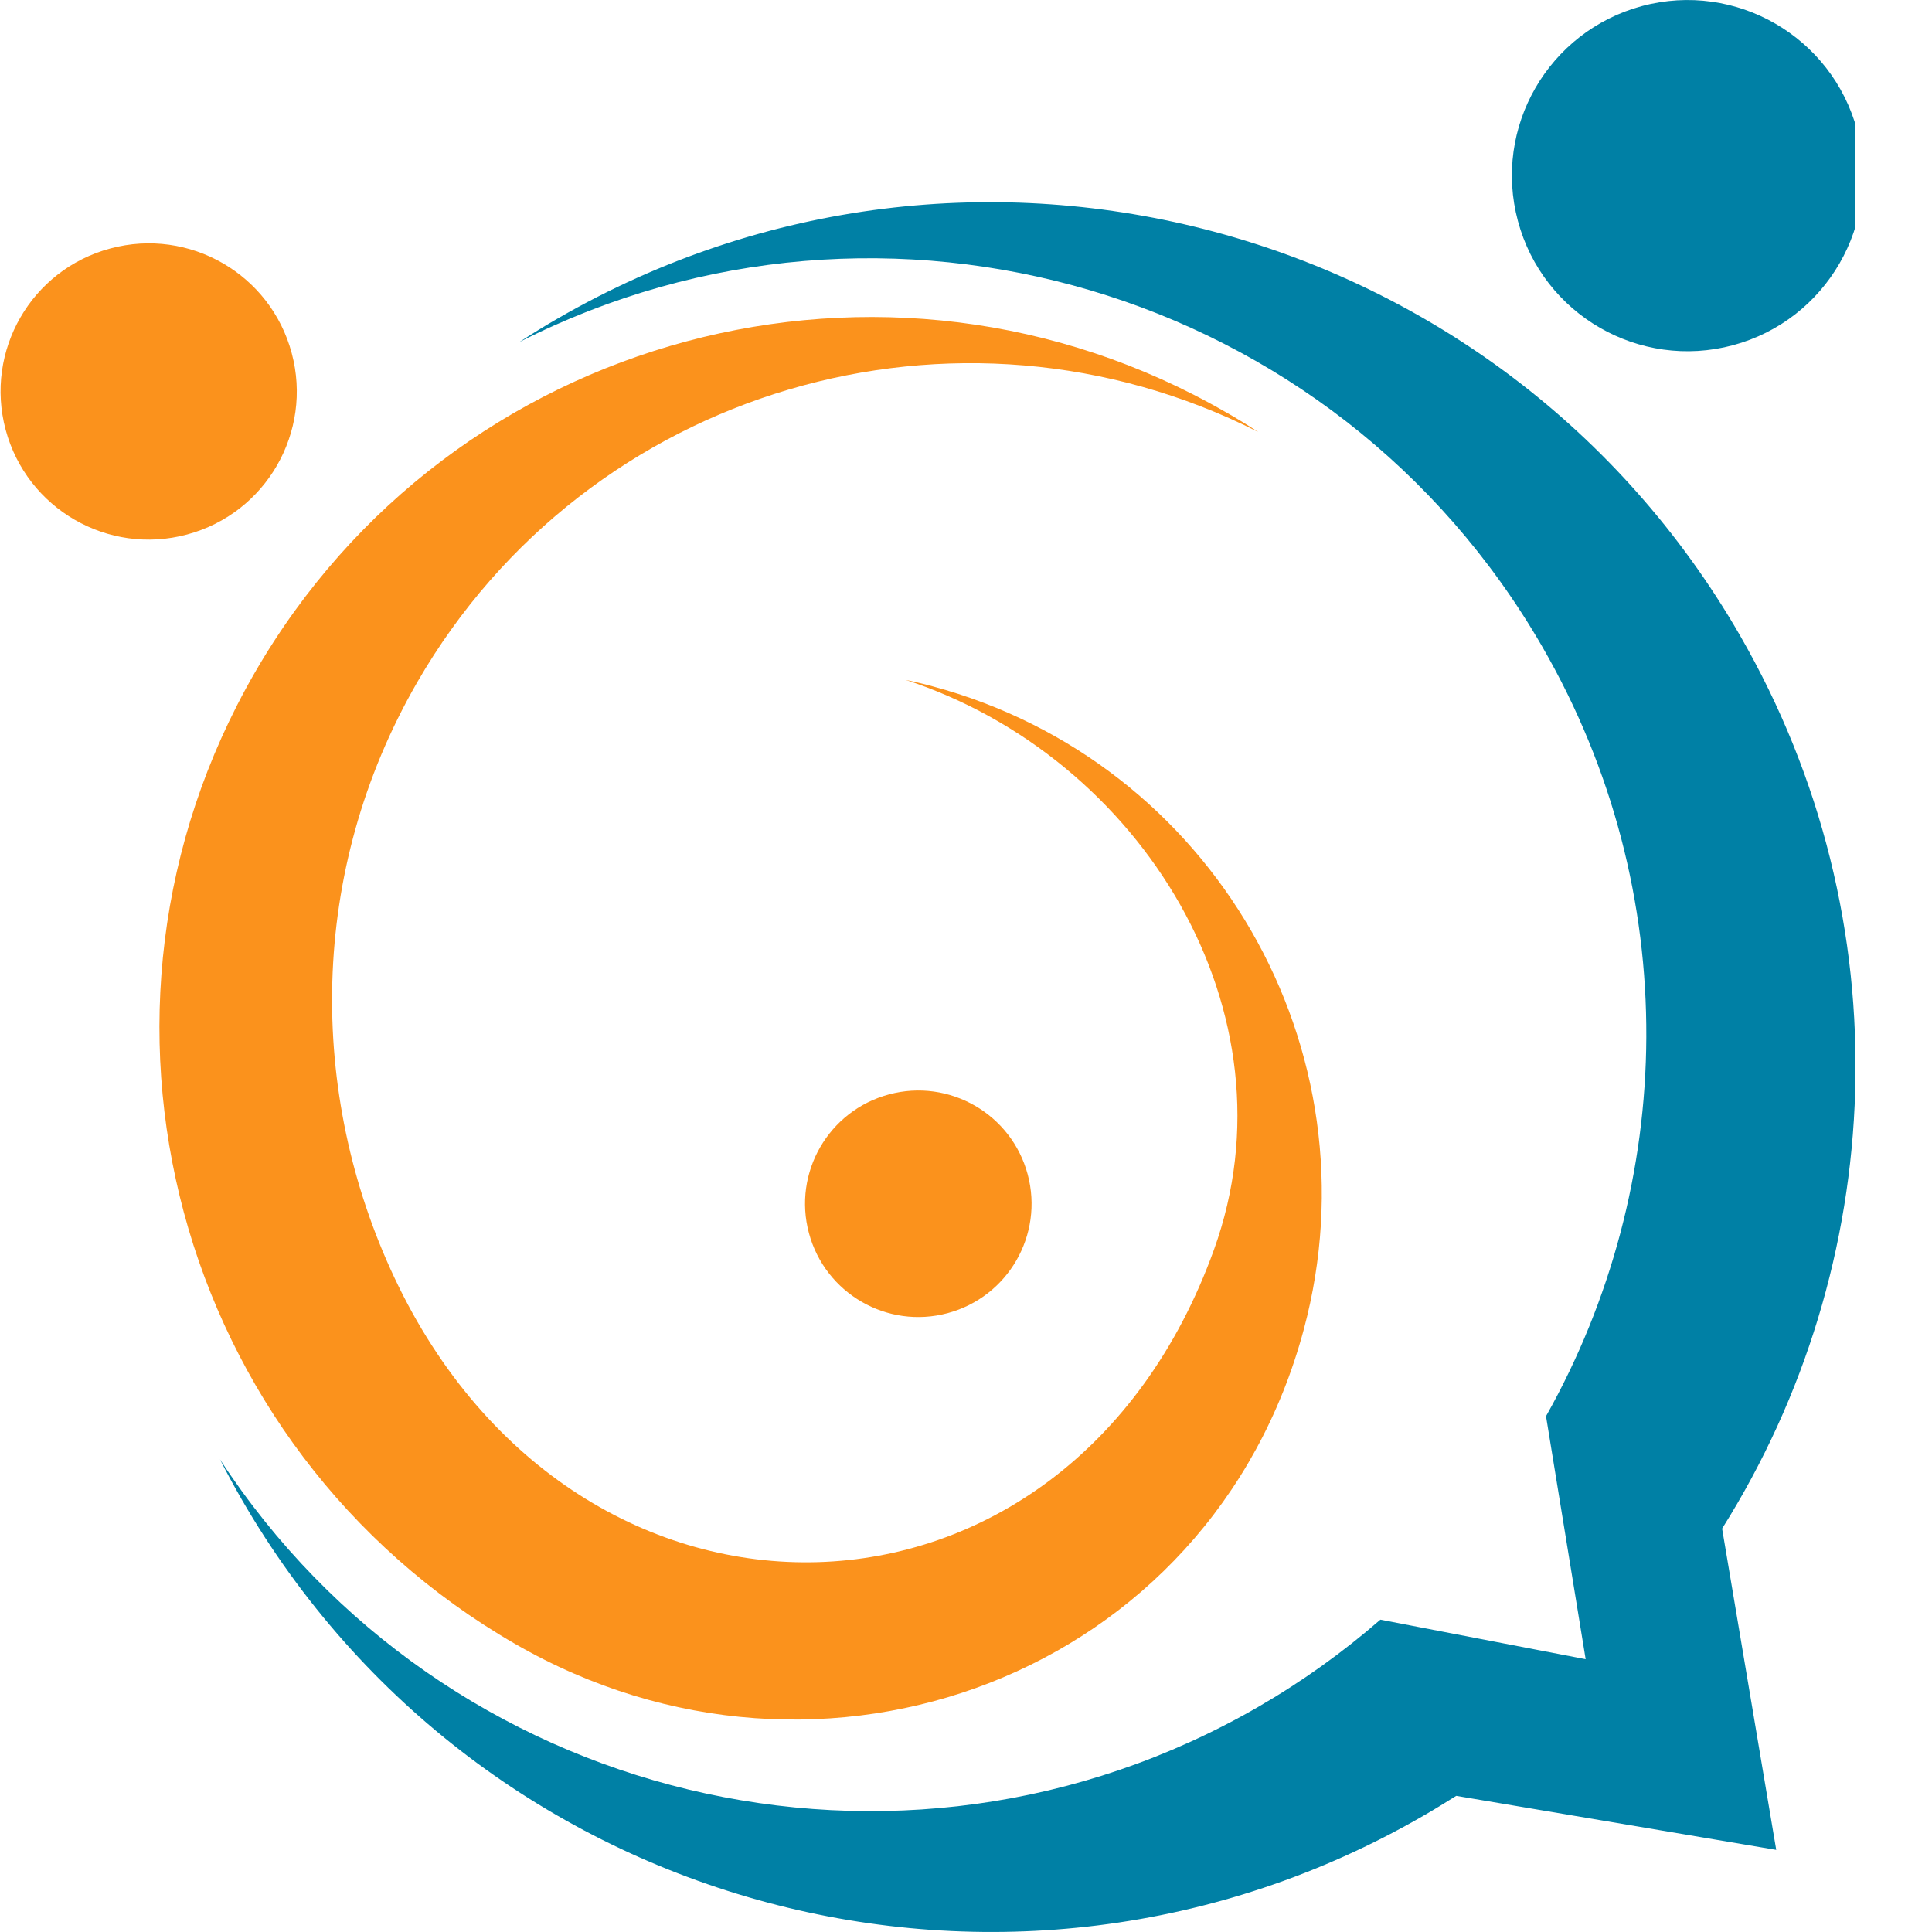 <svg xmlns="http://www.w3.org/2000/svg" xmlns:xlink="http://www.w3.org/1999/xlink" width="100" zoomAndPan="magnify" viewBox="0 0 75 75" height="100" preserveAspectRatio="xMidYMid meet" version="1.0"><defs><clipPath id="72806b4d6b"><path d="M 8 0 L 72 0 L 72 75 L 8 75 Z M 8 0 " clip-rule="nonzero"/></clipPath></defs><path fill="#fb921c" d="M 47.602 16.008 C 48.023 16.25 48.438 16.504 48.844 16.77 C 37.188 10.863 22.809 15.035 16.195 26.488 C 11.953 33.84 11.949 42.441 15.305 49.586 C 22.418 64.719 41.434 64.293 47.125 48.516 C 50.441 39.328 44.324 29.391 35.152 26.391 C 35.5 26.465 35.852 26.547 36.195 26.641 C 47.07 29.555 53.527 40.734 50.613 51.609 C 47.012 65.043 31.902 70.691 19.996 63.816 C 6.793 56.195 2.27 39.312 9.891 26.113 C 17.512 12.91 34.398 8.387 47.598 16.008 Z M 34.512 42.484 C 36.855 41.855 39.266 43.246 39.895 45.59 C 40.523 47.938 39.133 50.348 36.785 50.977 C 34.441 51.605 32.031 50.211 31.402 47.867 C 30.773 45.523 32.164 43.113 34.512 42.484 Z M 4.285 9.645 C 7.352 8.82 10.504 10.641 11.324 13.707 C 12.148 16.773 10.328 19.93 7.258 20.75 C 4.191 21.574 1.043 19.75 0.219 16.684 C -0.602 13.617 1.215 10.465 4.285 9.645 Z M 4.285 9.645 " fill-opacity="1" fill-rule="evenodd"/><g clip-path="url(#72806b4d6b)"><path fill="#0080a5" d="M 21.672 12.352 C 21.16 12.645 20.656 12.957 20.164 13.277 C 34.34 6.086 51.824 11.168 59.867 25.098 C 65.395 34.664 65.07 46 60.016 54.977 L 61.555 64.41 L 53.586 62.875 C 52.141 64.133 50.555 65.273 48.836 66.266 C 34.902 74.309 17.223 69.965 8.539 56.652 C 8.805 57.176 9.086 57.691 9.383 58.207 C 18.656 74.266 39.188 79.766 55.242 70.496 C 55.68 70.246 56.105 69.98 56.531 69.715 L 68.953 71.812 L 66.852 59.34 C 73.277 49.137 73.977 35.805 67.531 24.641 C 58.258 8.582 37.727 3.082 21.672 12.352 Z M 63.746 0.234 C 67.379 -0.738 71.117 1.418 72.094 5.055 C 73.066 8.688 70.906 12.426 67.273 13.402 C 63.637 14.375 59.902 12.219 58.926 8.582 C 57.949 4.945 60.109 1.211 63.746 0.234 Z M 63.746 0.234 " fill-opacity="1" fill-rule="evenodd"/></g></svg>